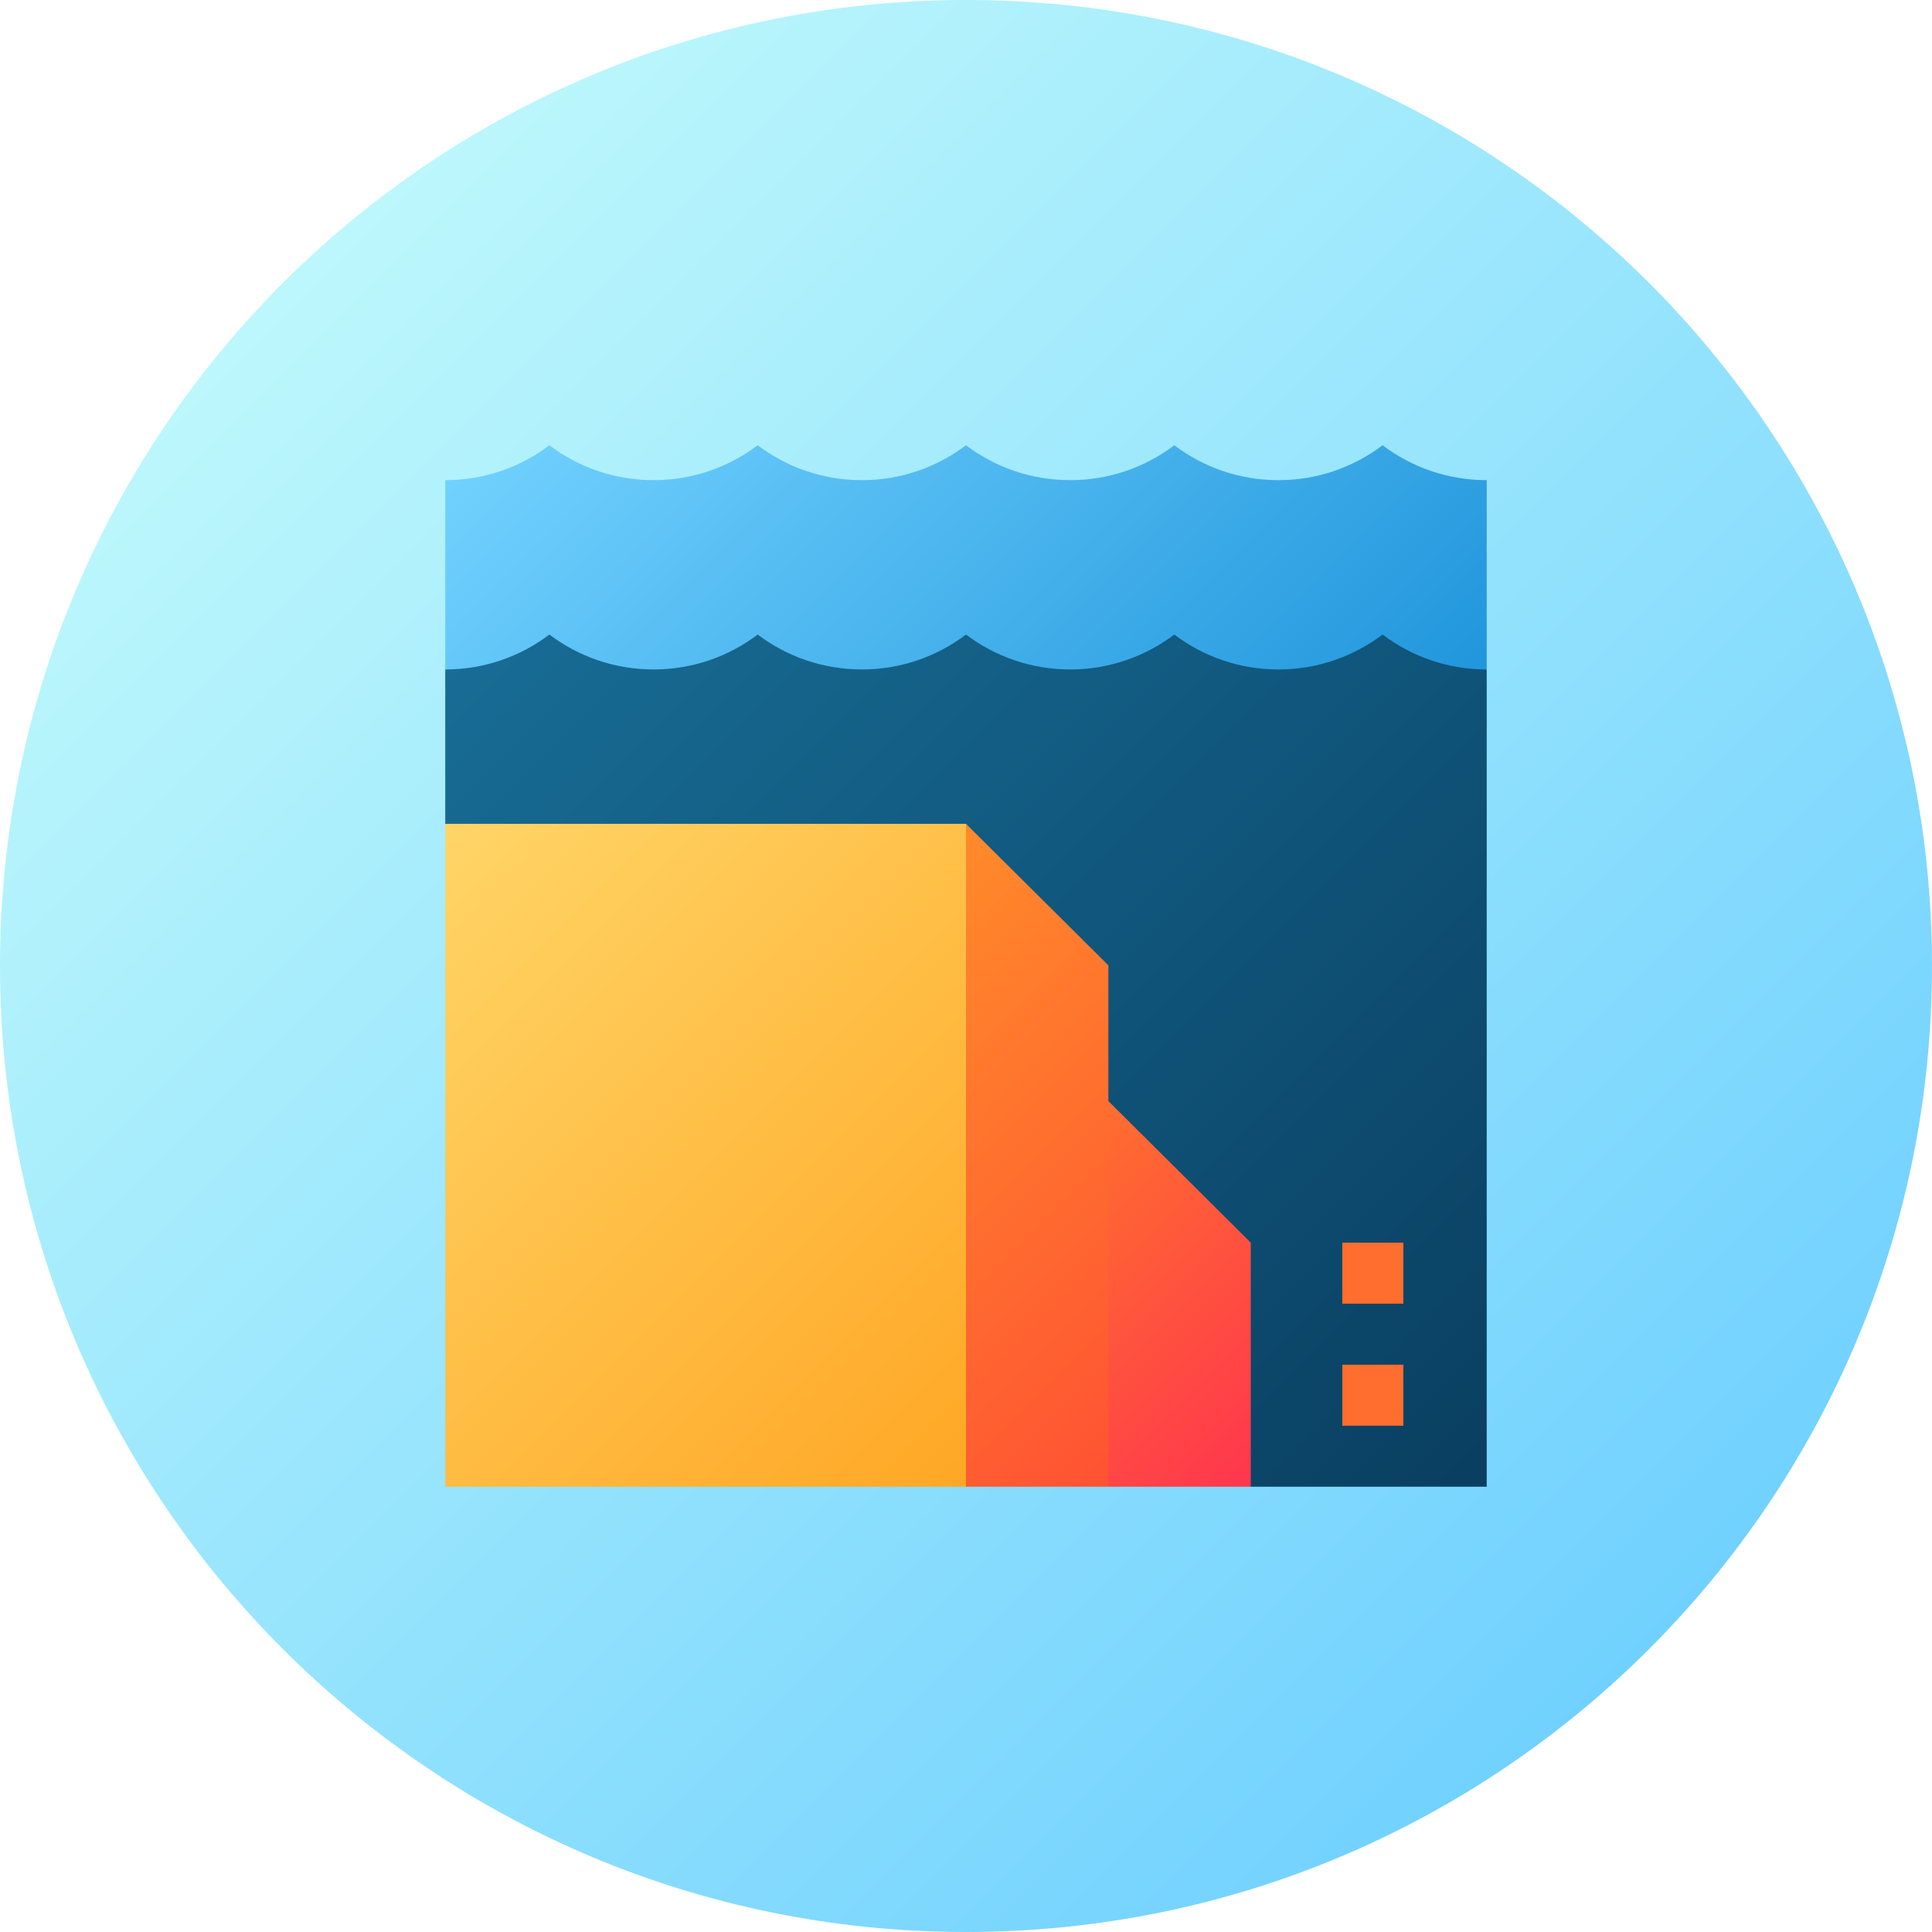<svg height="512pt" viewBox="0 0 512 512" width="512pt" xmlns="http://www.w3.org/2000/svg" xmlns:xlink="http://www.w3.org/1999/xlink"><linearGradient id="a" gradientUnits="userSpaceOnUse" x1="74.981" x2="437.019" y1="74.981" y2="437.019"><stop offset="0" stop-color="#bcf7fc"/><stop offset="1" stop-color="#71d1fe"/></linearGradient><linearGradient id="b" gradientUnits="userSpaceOnUse" x1="174.46" x2="337.541" y1="70.792" y2="233.873"><stop offset="0" stop-color="#71d1fe"/><stop offset="1" stop-color="#2196dc"/></linearGradient><linearGradient id="c" gradientUnits="userSpaceOnUse" x1="176.773" x2="423.066" y1="118.641" y2="364.934"><stop offset="0" stop-color="#186c95"/><stop offset="1" stop-color="#093f61"/></linearGradient><linearGradient id="d" gradientUnits="userSpaceOnUse" x1="268.243" x2="338.207" y1="317.298" y2="387.262"><stop offset="0" stop-color="#ff6e2e"/><stop offset="1" stop-color="#ff364e"/></linearGradient><linearGradient id="e" gradientUnits="userSpaceOnUse" x1="212.138" x2="318.843" y1="262.186" y2="368.891"><stop offset="0" stop-color="#ff8b2a"/><stop offset="1" stop-color="#ff5233"/></linearGradient><linearGradient id="f" gradientUnits="userSpaceOnUse" x1="108.581" x2="265.419" y1="227.743" y2="384.581"><stop offset="0" stop-color="#ffd567"/><stop offset="1" stop-color="#ffa725"/></linearGradient><path d="m512 256c0 141.387-114.613 256-256 256s-256-114.613-256-256 114.613-256 256-256 256 114.613 256 256zm0 0" fill="url(#a)"/><path d="m394 127.25c-10.367 0-19.926-3.445-27.602-9.25-7.676 5.805-17.234 9.25-27.598 9.25-10.367 0-19.926-3.445-27.602-9.25-7.676 5.805-17.234 9.25-27.598 9.25-10.367 0-19.926-3.445-27.602-9.25-7.676 5.805-17.234 9.25-27.602 9.25-10.363 0-19.922-3.445-27.598-9.25-7.676 5.805-17.234 9.25-27.602 9.25-10.363 0-19.922-3.445-27.598-9.25-7.676 5.805-17.234 9.25-27.602 9.25v50.164l107.648 18.012-1.992 5.078 17.867-2.422 14.477 2.426v-4.387l138-18.707zm0 0" fill="url(#b)"/><path d="m366.398 168.16c-7.676 5.805-17.234 9.254-27.598 9.254-10.367 0-19.926-3.449-27.602-9.254-7.676 5.805-17.234 9.254-27.598 9.254-10.367 0-19.926-3.449-27.602-9.254-7.676 5.805-17.234 9.254-27.602 9.254-10.363 0-19.922-3.449-27.598-9.254-7.676 5.805-17.234 9.254-27.602 9.254-10.363 0-19.922-3.449-27.598-9.254-7.676 5.805-17.234 9.254-27.602 9.254v40.91l103.336 48.438-13.852 39.398 123.984 87.84h62.531v-216.586c-10.363 0-19.926-3.449-27.602-9.254zm0 0" fill="url(#c)"/><path d="m355.727 361.656h16.172v16.172h-16.172zm0 0" fill="#ff6e2e"/><path d="m355.727 329.312h16.172v16.172h-16.172zm0 0" fill="#ff6e2e"/><path d="m293.734 291.805-26.953 51.098 26.953 51.098h37.734v-64.688zm0 0" fill="url(#d)"/><path d="m256 218.324-48.516 87.836 48.516 87.84h37.734v-138.172zm0 0" fill="url(#e)"/><path d="m118 218.324h138v175.676h-138zm0 0" fill="url(#f)"/></svg>